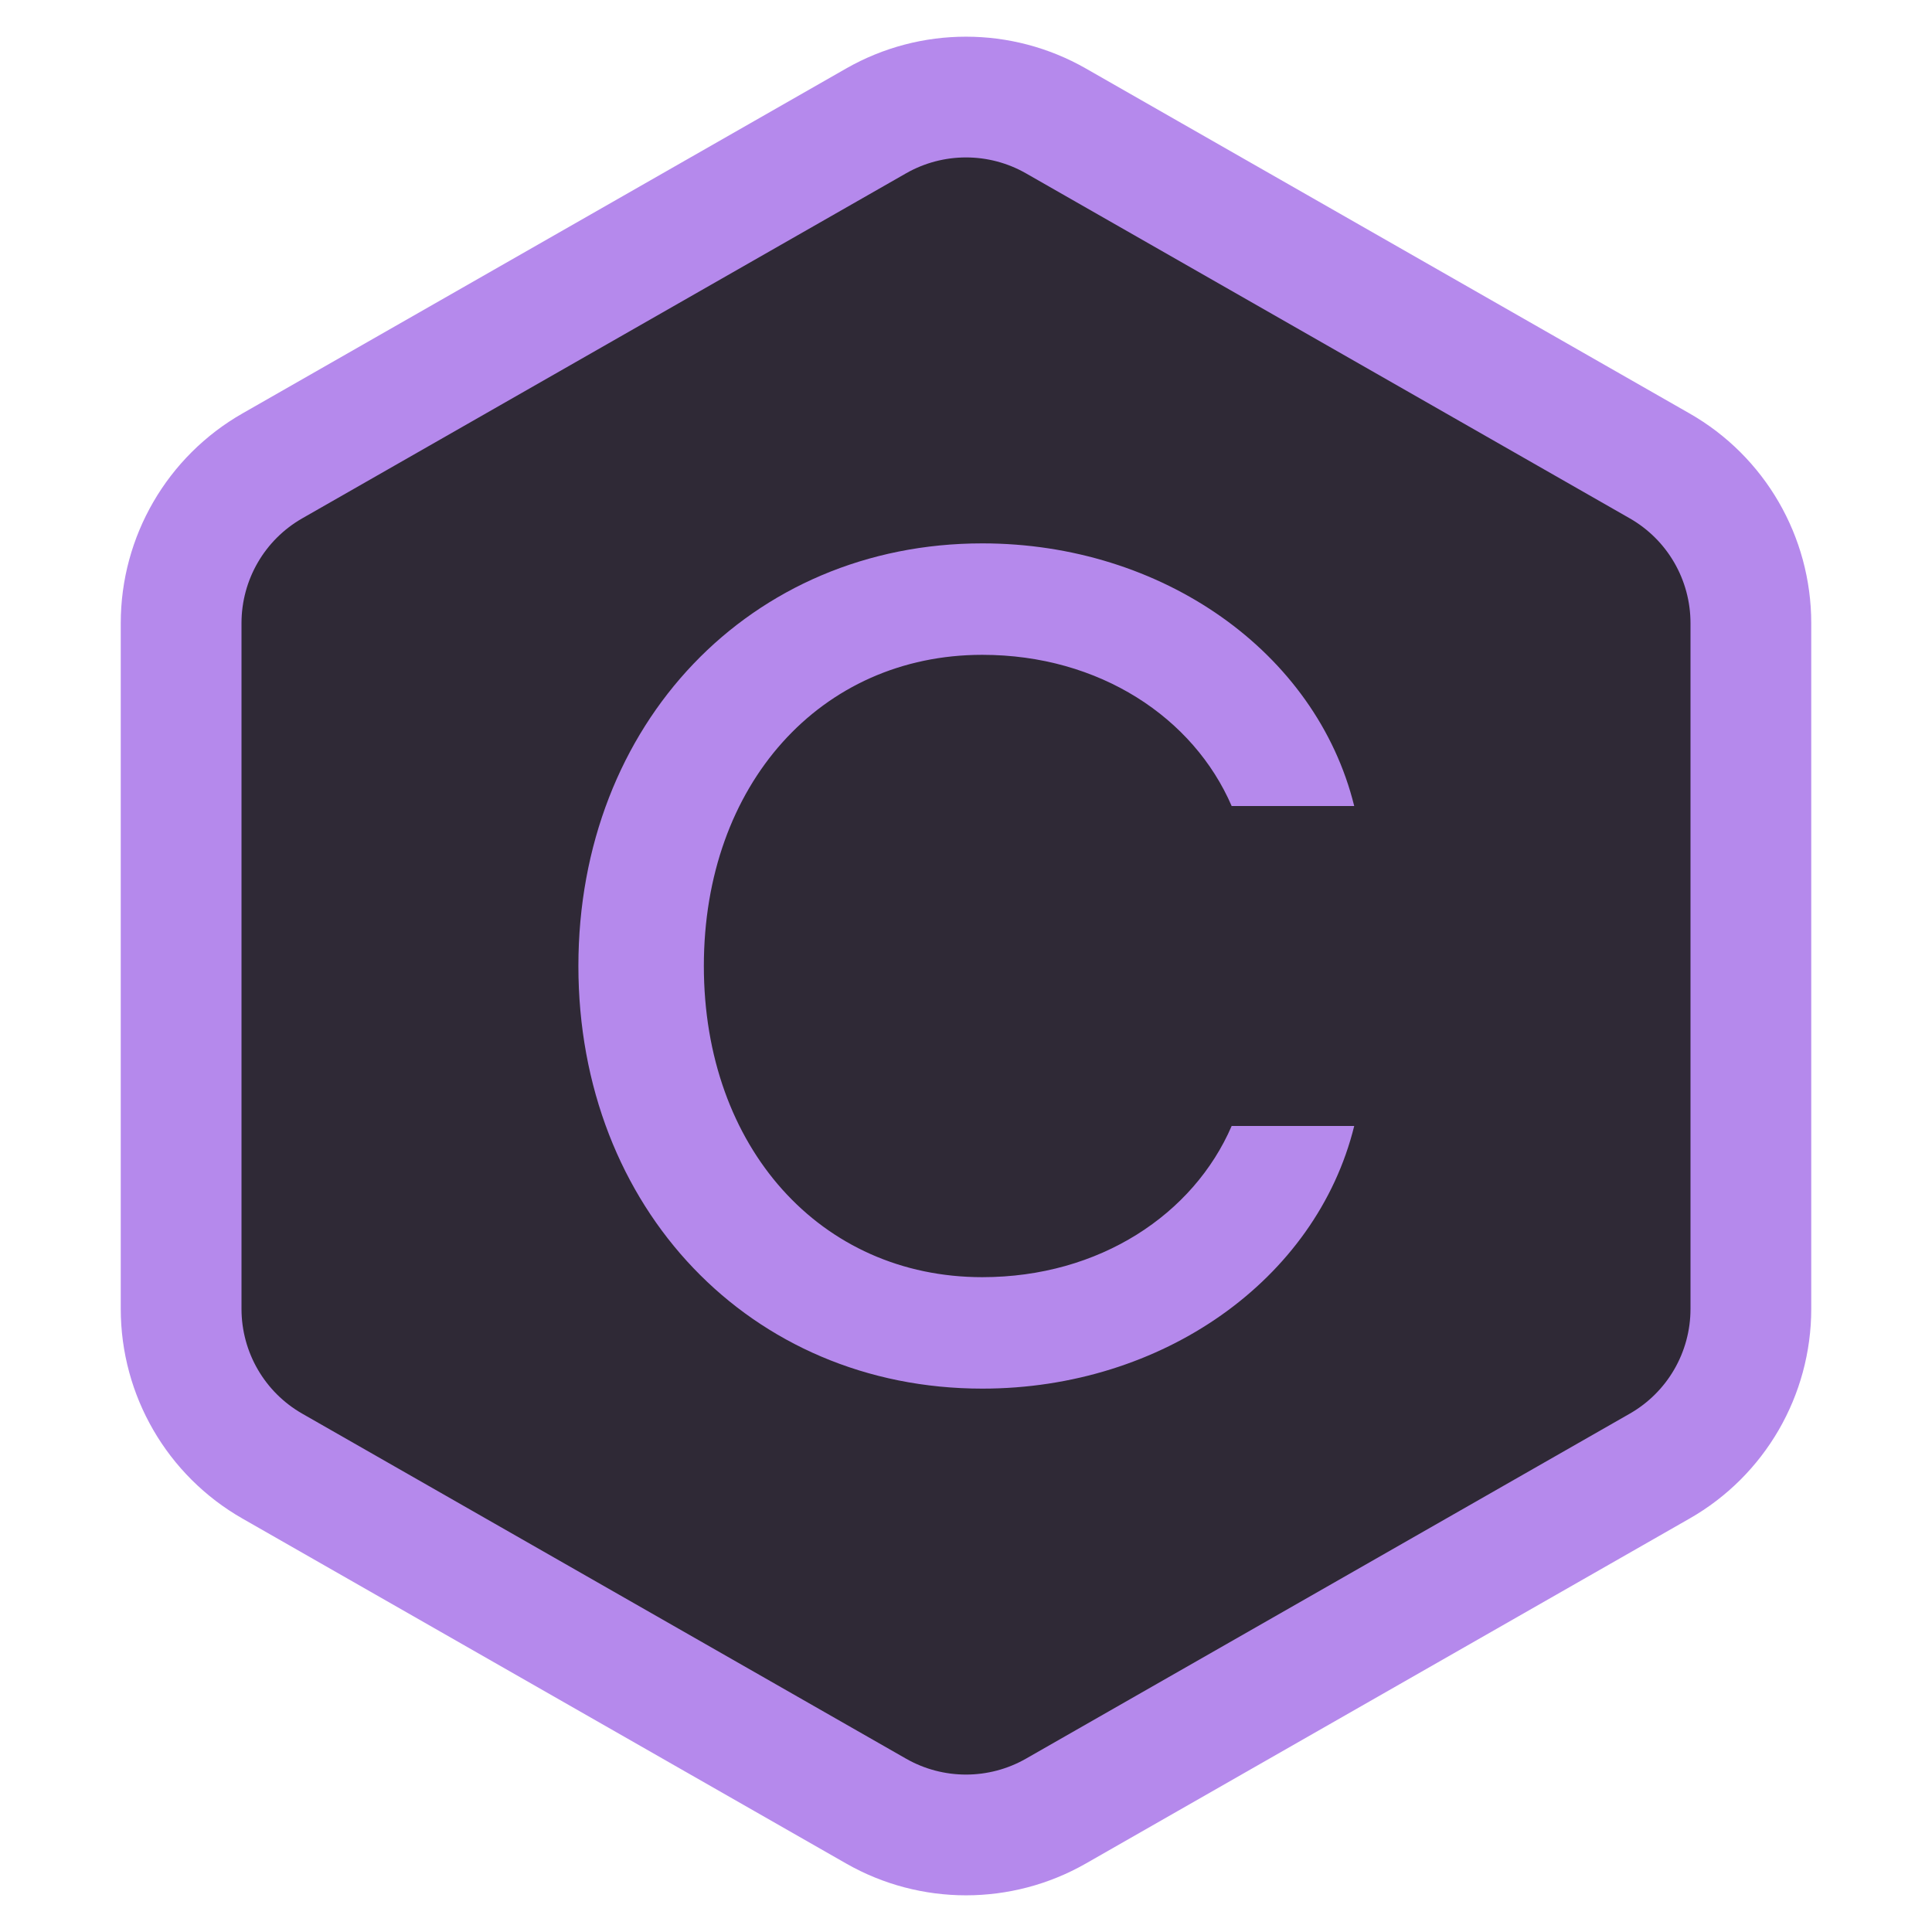 <svg width="16" height="16" viewBox="0 0 16 16" fill="none" xmlns="http://www.w3.org/2000/svg">
<path d="M14.5 5.161V10.839C14.5 11.378 14.212 11.875 13.744 12.142L8.744 14.999C8.283 15.262 7.717 15.262 7.256 14.999L2.256 12.142C1.788 11.875 1.5 11.378 1.5 10.839V5.161C1.5 4.622 1.788 4.125 2.256 3.858L7.256 1.001C7.717 0.738 8.283 0.738 8.744 1.001L13.744 3.858C14.212 4.125 14.5 4.622 14.5 5.161Z" fill="#2F2936" stroke="#B589EC"/>
<path d="M8.135 11.5C9.624 11.5 10.9 10.601 11.215 9.325H10.2C9.885 10.055 9.107 10.577 8.135 10.577C6.796 10.577 5.829 9.503 5.829 8C5.829 6.497 6.796 5.423 8.135 5.423C9.107 5.423 9.885 5.945 10.2 6.675H11.215C10.9 5.399 9.624 4.5 8.135 4.5C6.216 4.5 4.79 5.994 4.79 8C4.79 10.006 6.216 11.5 8.135 11.5Z" fill="#B589EC"/>
</svg>
